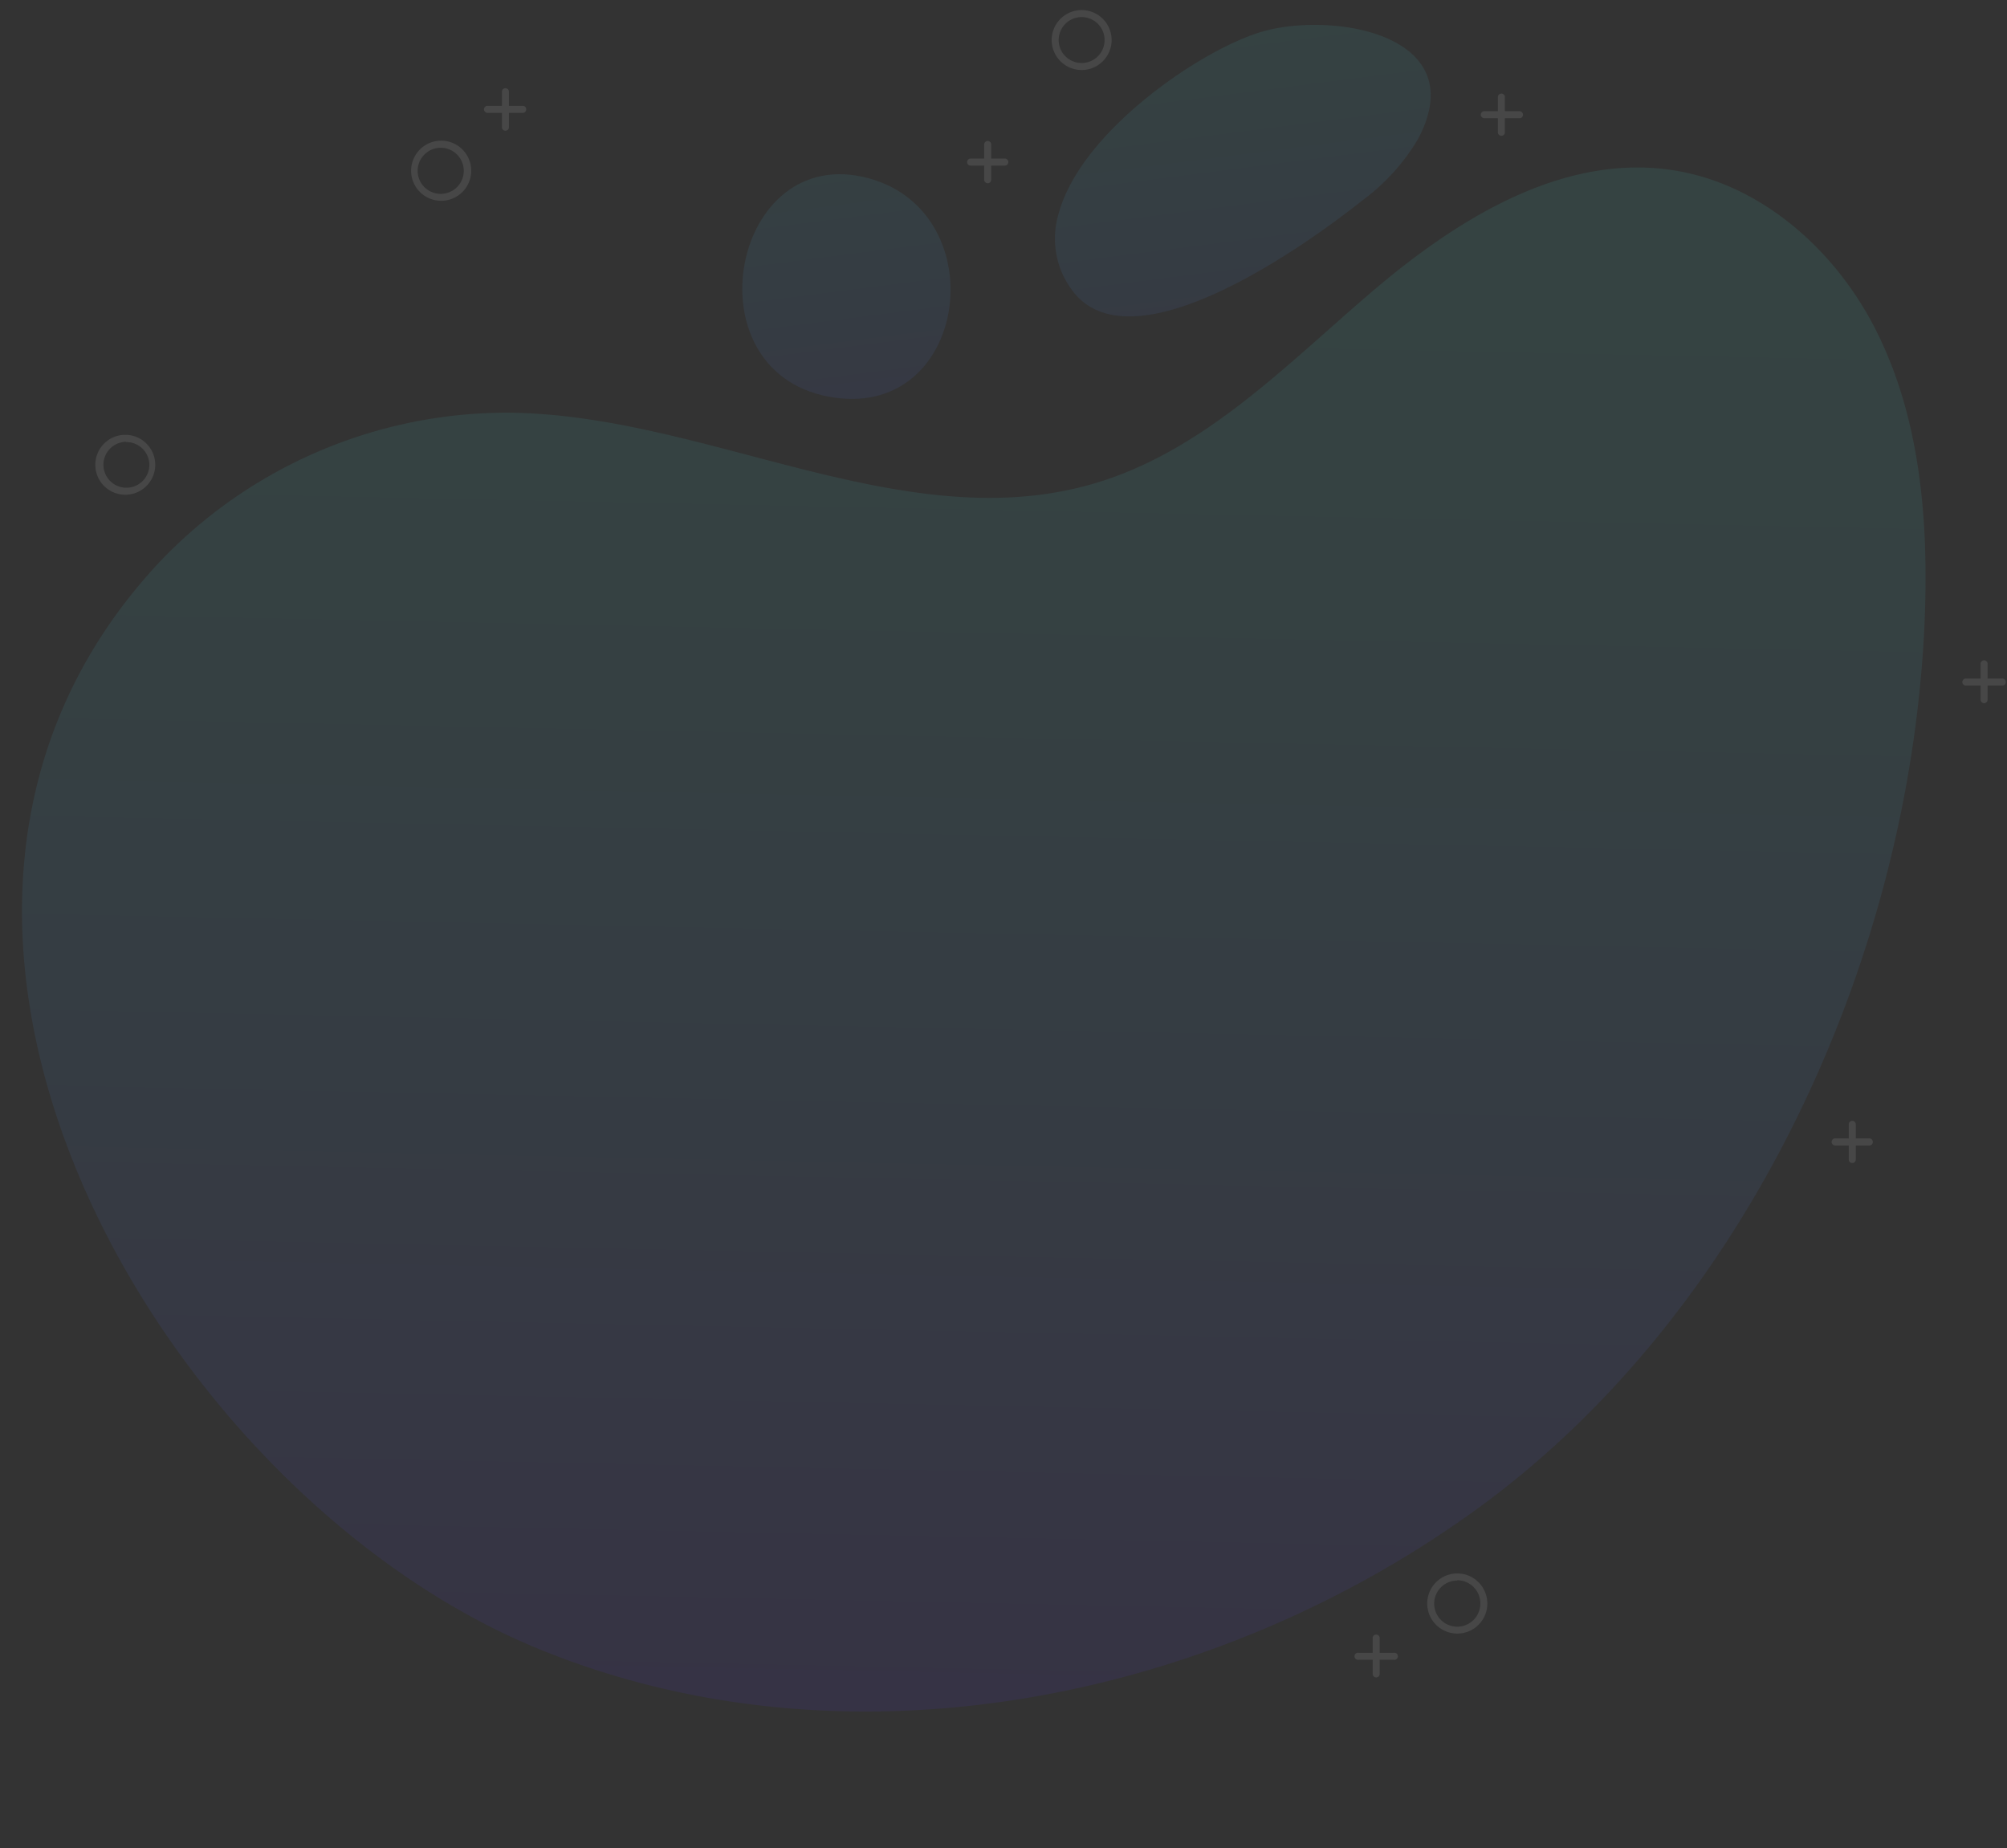 <svg width="215" height="198" fill="none" xmlns="http://www.w3.org/2000/svg"><rect width="100%" height="100%" fill="#333333" stroke="none"/><g opacity=".1"><path d="M156.11 175a3.223 3.223 0 0 1-2.976-1.99 3.224 3.224 0 0 1 .703-3.51 3.218 3.218 0 0 1 4.955.498 3.22 3.22 0 0 1 .538 1.792 3.211 3.211 0 0 1-3.22 3.21Zm0-5.68a2.473 2.473 0 0 0-2.282 1.525 2.467 2.467 0 0 0 3.227 3.227 2.473 2.473 0 0 0 1.525-2.282 2.473 2.473 0 0 0-2.47-2.5v.03ZM13.5 53a3.21 3.21 0 1 1 0-6.418 3.21 3.21 0 0 1 0 6.418Zm0-5.67a2.46 2.46 0 1 0 2.5 2.49 2.457 2.457 0 0 0-2.5-2.46v-.03ZM115.86 7.5a3.208 3.208 0 0 1-2.958-1.989 3.205 3.205 0 0 1 .702-3.494 3.207 3.207 0 0 1 3.497-.692 3.208 3.208 0 0 1 1.035 5.238 3.212 3.212 0 0 1-2.276.937Zm0-5.67a2.46 2.46 0 1 0 .02 4.92 2.46 2.46 0 0 0-.02-4.92ZM47.27 21.51a3.22 3.22 0 1 1-.02-6.44 3.22 3.22 0 0 1 .02 6.44Zm0-5.68a2.47 2.47 0 1 0-.02 4.939 2.47 2.47 0 0 0 .02-4.939ZM212.55 75.33a.382.382 0 0 1-.38-.38v-3.77a.375.375 0 0 1 .085-.308.384.384 0 0 1 .45-.098.384.384 0 0 1 .206.243.375.375 0 0 1 .009.163V75a.38.38 0 0 1-.37.33Z" fill="#fff"/><path d="M214.43 73.44h-3.77a.379.379 0 0 1-.307-.665.378.378 0 0 1 .307-.085h3.77a.378.378 0 0 1 .407.215.382.382 0 0 1-.099.45.382.382 0 0 1-.308.085ZM160.84 14.55a.38.38 0 0 1-.38-.37V10.4a.374.374 0 0 1 .112-.265.365.365 0 0 1 .268-.105.357.357 0 0 1 .265.105.368.368 0 0 1 .105.265v3.78a.371.371 0 0 1-.37.37Z" fill="#fff"/><path d="M162.73 12.66H159a.372.372 0 0 1-.262-.635.38.38 0 0 1 .262-.115h3.78a.38.38 0 0 1 .244.661.36.36 0 0 1-.294.089ZM198.42 124.59a.366.366 0 0 1-.265-.105.37.37 0 0 1-.105-.265v-3.77a.358.358 0 0 1 .105-.268.378.378 0 0 1 .645.268v3.77a.378.378 0 0 1-.112.265.358.358 0 0 1-.268.105Z" fill="#fff"/><path d="M200.31 122.71h-3.78a.38.38 0 0 1 0-.75h3.78a.38.38 0 0 1 0 .75ZM54.14 14a.36.36 0 0 1-.37-.37V9.82a.37.37 0 0 1 .37-.37.38.38 0 0 1 .38.37v3.78a.371.371 0 0 1-.38.4Z" fill="#fff"/><path d="M56 12.09h-3.78a.38.38 0 0 1-.37-.38.37.37 0 0 1 .37-.37H56a.36.36 0 0 1 .37.37.371.371 0 0 1-.37.38ZM147.42 179.7a.381.381 0 0 1-.37-.38v-3.77a.374.374 0 0 1 .085-.307.382.382 0 0 1 .58 0 .392.392 0 0 1 .085.307v3.77c0 .101-.04.197-.111.269a.382.382 0 0 1-.269.111Z" fill="#fff"/><path d="M149.31 177.81h-3.77a.374.374 0 0 1-.307-.085.382.382 0 0 1 0-.58.392.392 0 0 1 .307-.085h3.77a.396.396 0 0 1 .308.085.379.379 0 0 1 .133.29.379.379 0 0 1-.441.375ZM105.81 19.63a.382.382 0 0 1-.38-.38v-3.77a.38.38 0 0 1 .524-.35.364.364 0 0 1 .226.35v3.77a.358.358 0 0 1-.105.268.36.36 0 0 1-.265.112Z" fill="#fff"/><path d="M107.7 17.74h-3.78a.379.379 0 0 1-.228-.621.379.379 0 0 1 .228-.129h3.78a.379.379 0 0 1 .228.621.379.379 0 0 1-.228.129Z" fill="#fff"/><path d="M113.43 22.8a9.253 9.253 0 0 0 1.3 8.13c6.29 9 25.54-4.94 31.11-9.38a22.419 22.419 0 0 0 6-6.54c6.12-11.26-9-13.86-16.7-11.6-6.44 1.9-19.27 10.59-21.71 19.39Z" fill="url(#a)"/><path d="M88.69 42.48c15 2.9 18.11-19.66 4.34-23.39-14.58-3.94-19.32 20.49-4.34 23.39Z" fill="url(#b)"/><path d="M201.27 36C197 27.09 188.77 19.61 179 18.2c-11.85-1.71-23.11 5.41-32.21 13.2-9.1 7.79-17.79 16.83-29.3 20.31-20.49 6.21-41.71-7.36-63.12-7.5a51.35 51.35 0 0 0-37.43 16.16c-35.47 38.16-.09 99.39 40.56 116.19 32.82 13.57 72.13 5.91 100.85-15 27.39-19.93 44.26-54.91 47.39-88.65.253-2.667.417-5.307.49-7.92.28-9.88-.65-20.07-4.96-28.99Z" fill="url(#c)"/></g><defs><linearGradient id="a" x1="130.09" y1="-5.86" x2="138.21" y2="57.56" gradientUnits="userSpaceOnUse"><stop stop-color="#48D6CA"/><stop offset=".11" stop-color="#48CFCB"/><stop offset=".27" stop-color="#4ABACF"/><stop offset=".47" stop-color="#4B99D5"/><stop offset=".69" stop-color="#4E6ADD"/><stop offset=".93" stop-color="#512FE7"/><stop offset="1" stop-color="#521CEA"/></linearGradient><linearGradient id="b" x1="86.63" y1="-.56" x2="94.81" y2="63.3" gradientUnits="userSpaceOnUse"><stop stop-color="#48D6CA"/><stop offset=".11" stop-color="#48CFCB"/><stop offset=".27" stop-color="#4ABACF"/><stop offset=".47" stop-color="#4B99D5"/><stop offset=".69" stop-color="#4E6ADD"/><stop offset=".93" stop-color="#512FE7"/><stop offset="1" stop-color="#521CEA"/></linearGradient><linearGradient id="c" x1="105.46" y1="24.33" x2="101.89" y2="197.53" gradientUnits="userSpaceOnUse"><stop stop-color="#48D6CA"/><stop offset=".11" stop-color="#48CFCB"/><stop offset=".27" stop-color="#4ABACF"/><stop offset=".47" stop-color="#4B99D5"/><stop offset=".69" stop-color="#4E6ADD"/><stop offset=".93" stop-color="#512FE7"/><stop offset="1" stop-color="#521CEA"/></linearGradient></defs></svg>